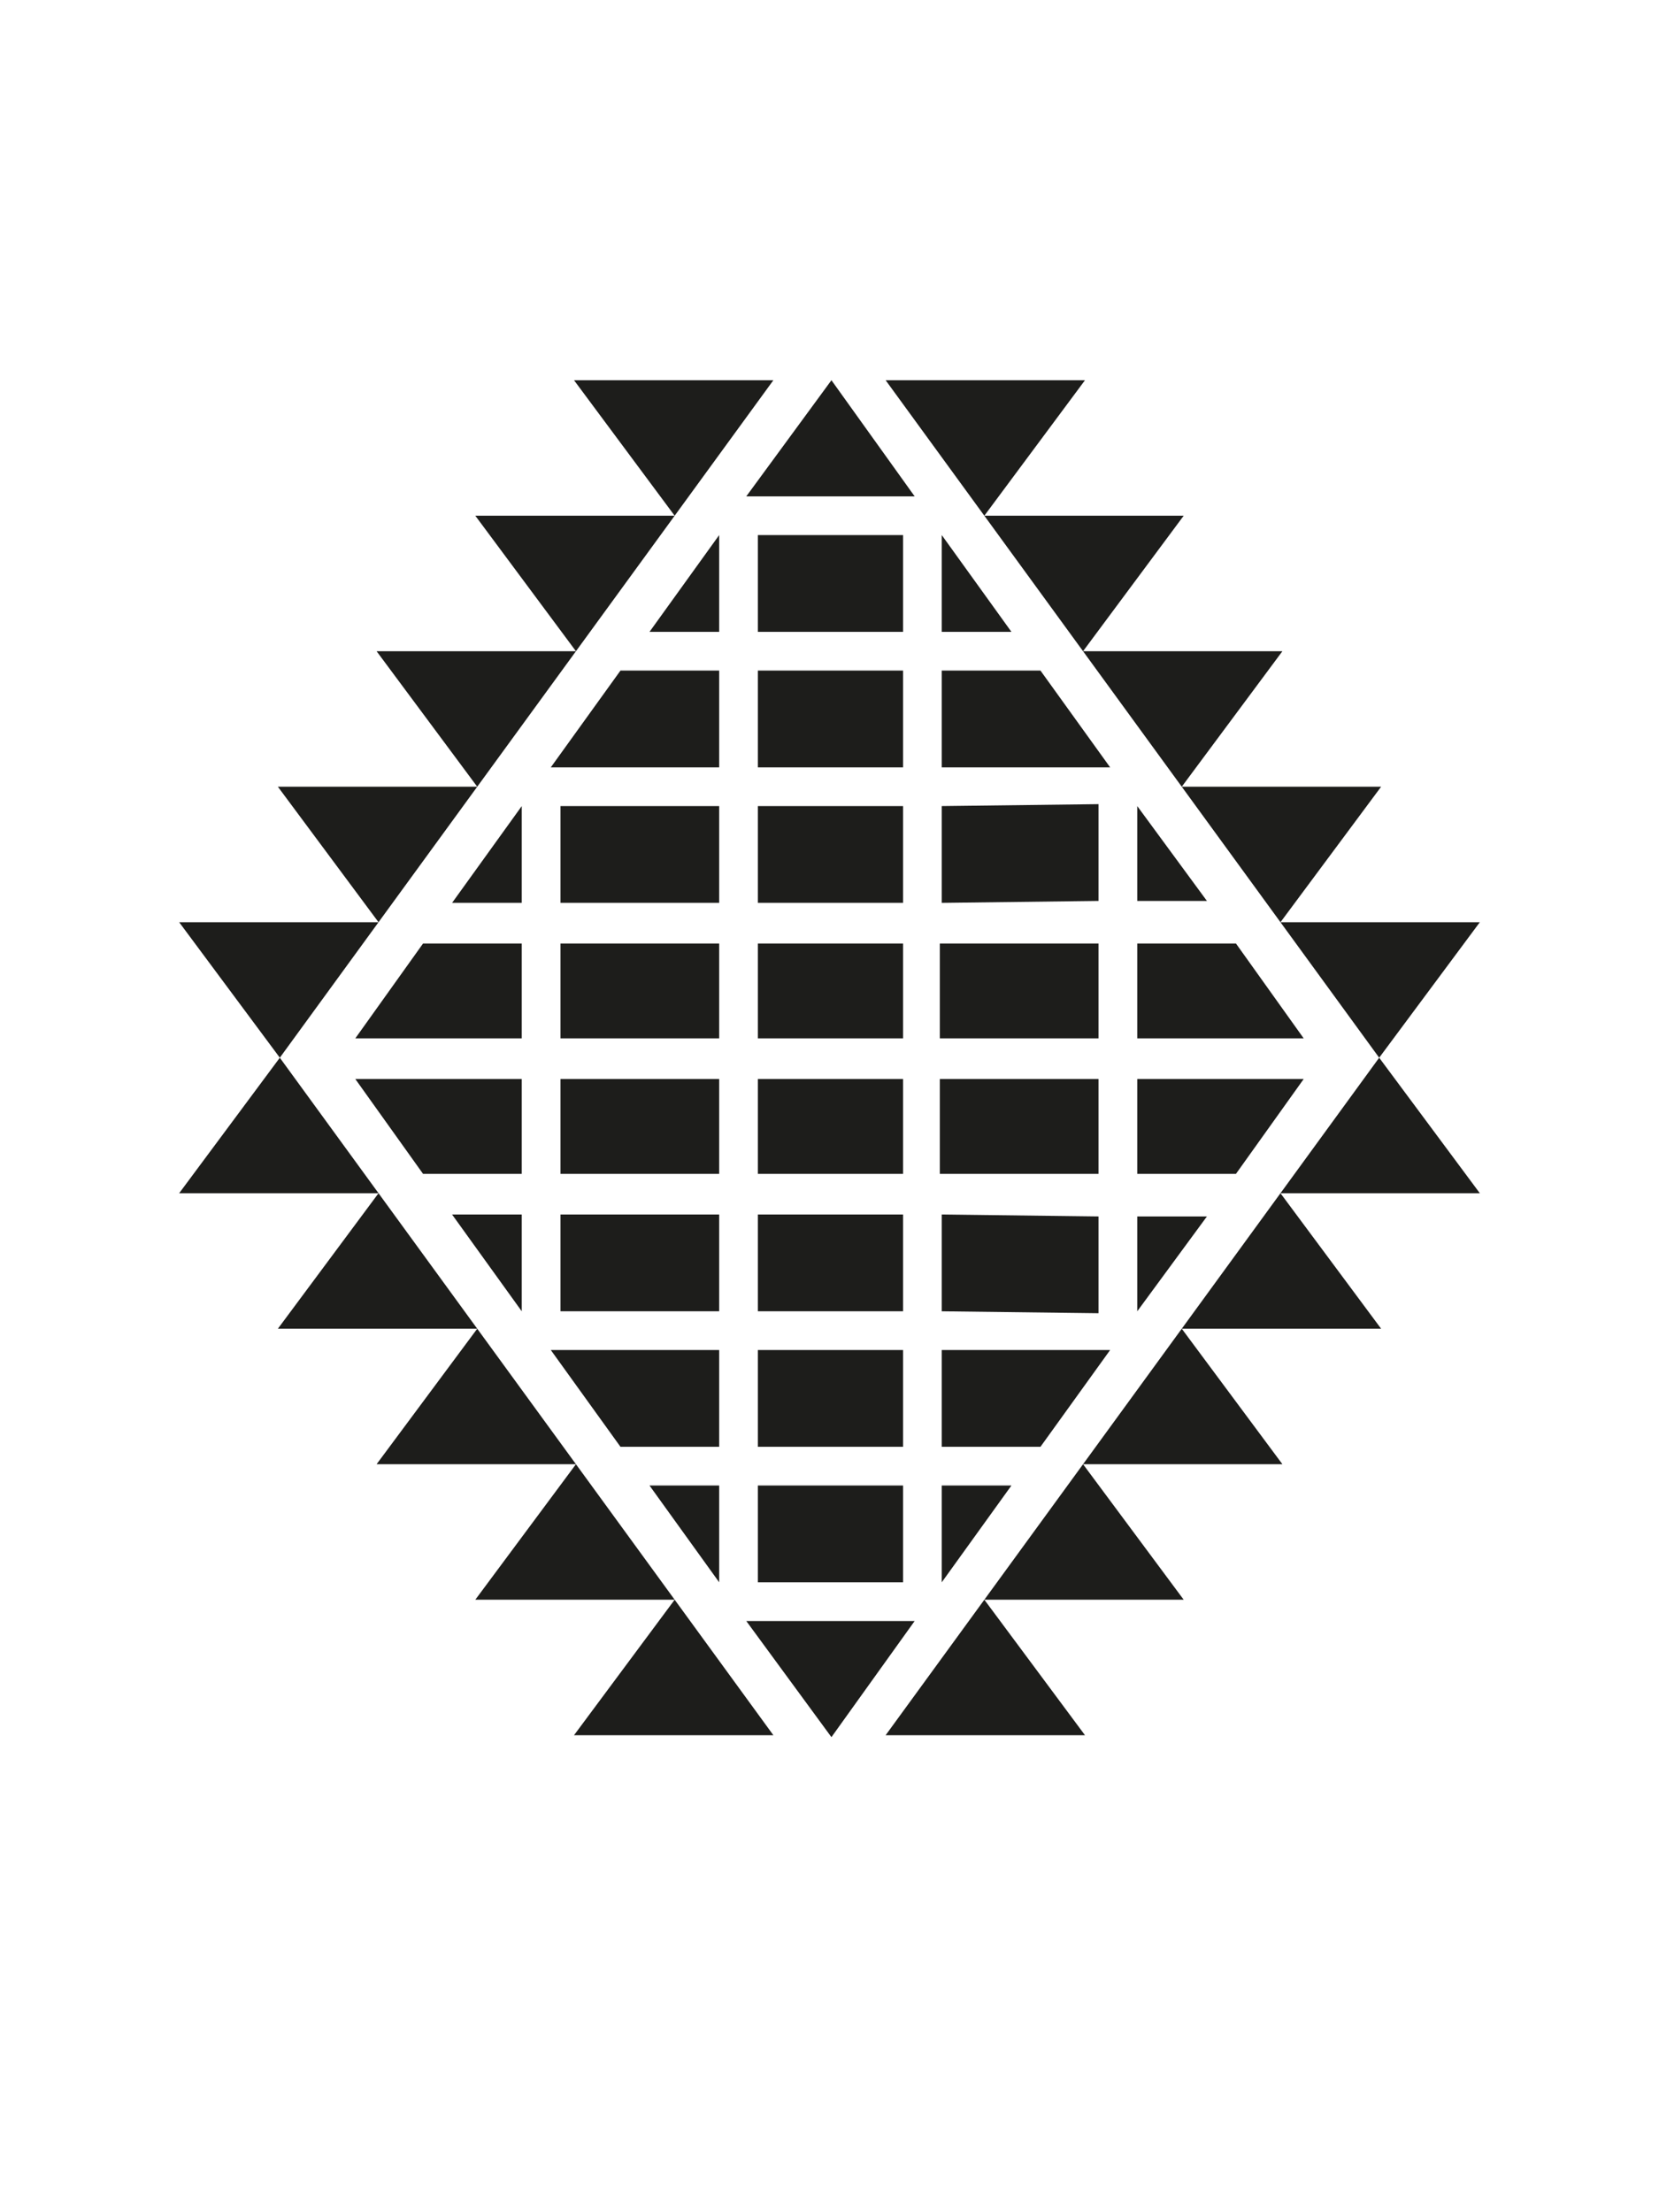 <?xml version="1.0" encoding="UTF-8"?><svg id="Capa_1" xmlns="http://www.w3.org/2000/svg" viewBox="0 0 600 800"><defs><style>.cls-1{fill:#1d1d1b;stroke-width:0px;}</style></defs><path class="cls-1" d="M64.8,333.5h72.1l-35.7,49-36.4-49ZM101.2,382.5l35.7,49h-72.1l36.4-49ZM100.5,284.5h72.1l-35.7,49-36.4-49ZM136.9,431.5l35.7,49h-72.1l36.4-49ZM128.5,375.5l24.5-34.3h35.7v34.3h-60.2ZM188.7,424.5h-35.7l-24.5-34.3h60.2v34.3ZM136.2,235.5h72.1l-35.7,49-36.4-49ZM172.6,480.5l35.7,49h-72.1l36.4-49ZM163.5,326.5l25.2-35v35h-25.2ZM188.7,474.2l-25.2-35h25.2v35ZM171.9,186.5h72.1l-35.7,49-36.4-49ZM208.3,529.5l35.7,49h-72.1l36.4-49ZM199.2,277.5l25.2-35h35.7v35h-60.9ZM260.1,523.2h-35.7l-25.2-35h60.9v35ZM260.1,291.5v35h-57.4v-35h57.4ZM202.7,375.5v-34.3h57.4v34.3h-57.4ZM260.1,424.5h-57.4v-34.3h57.4v34.3ZM202.7,439.2h57.4v35h-57.4v-35ZM207.6,137.5h72.1l-35.7,49-36.4-49ZM244,578.5l35.7,49h-72.1l36.4-49ZM234.9,228.5l25.2-35v35h-25.2ZM260.1,572.2l-25.2-35h25.2v35ZM300.7,137.5l30.1,42h-60.9l30.8-42ZM269.9,586.2h60.9l-30.1,42-30.8-42ZM274.1,228.5v-35h52.5v35h-52.5ZM274.1,277.5v-35h52.5v35h-52.5ZM274.1,326.5v-35h52.5v35h-52.5ZM274.1,375.5v-34.3h52.5v34.3h-52.5ZM326.6,424.5h-52.5v-34.3h52.5v34.3ZM326.6,474.2h-52.5v-35h52.5v35ZM326.6,523.2h-52.5v-35h52.5v35ZM326.6,572.2h-52.5v-35h52.5v35ZM320.3,137.5h72.1l-36.4,49-35.7-49ZM356,578.5l36.4,49h-72.1l35.7-49ZM397.3,341.2v34.3h-57.4v-34.3h57.4ZM339.9,390.2h57.4v34.3h-57.4v-34.3ZM365.8,228.5h-25.2v-35l25.2,35ZM376.3,242.5l25.2,35h-60.9v-35h35.7ZM340.6,326.5v-35l56.7-.7v35l-56.7.7ZM397.3,474.9l-56.7-.7v-35l56.7.7v35ZM340.6,488.2h60.9l-25.2,35h-35.7v-35ZM340.6,537.2h25.2l-25.2,35v-35ZM356,186.5h72.1l-36.4,49-35.7-49ZM391.7,529.5l36.4,49h-72.1l35.7-49ZM391.7,235.5h72.1l-36.4,49-35.7-49ZM427.4,480.5l36.4,49h-72.1l35.7-49ZM436.5,325.8h-25.2v-34.3l25.2,34.3ZM447,341.2l24.5,34.3h-60.2v-34.3h35.7ZM411.3,390.2h60.2l-24.5,34.3h-35.7v-34.3ZM411.3,439.9h25.2l-25.2,34.3v-34.3ZM427.4,284.5h72.1l-36.4,49-35.7-49ZM463.1,431.5l36.4,49h-72.1l35.7-49ZM463.1,333.5h72.1l-36.4,49-35.7-49ZM498.8,382.5l36.4,49h-72.1l35.7-49Z"/></svg>